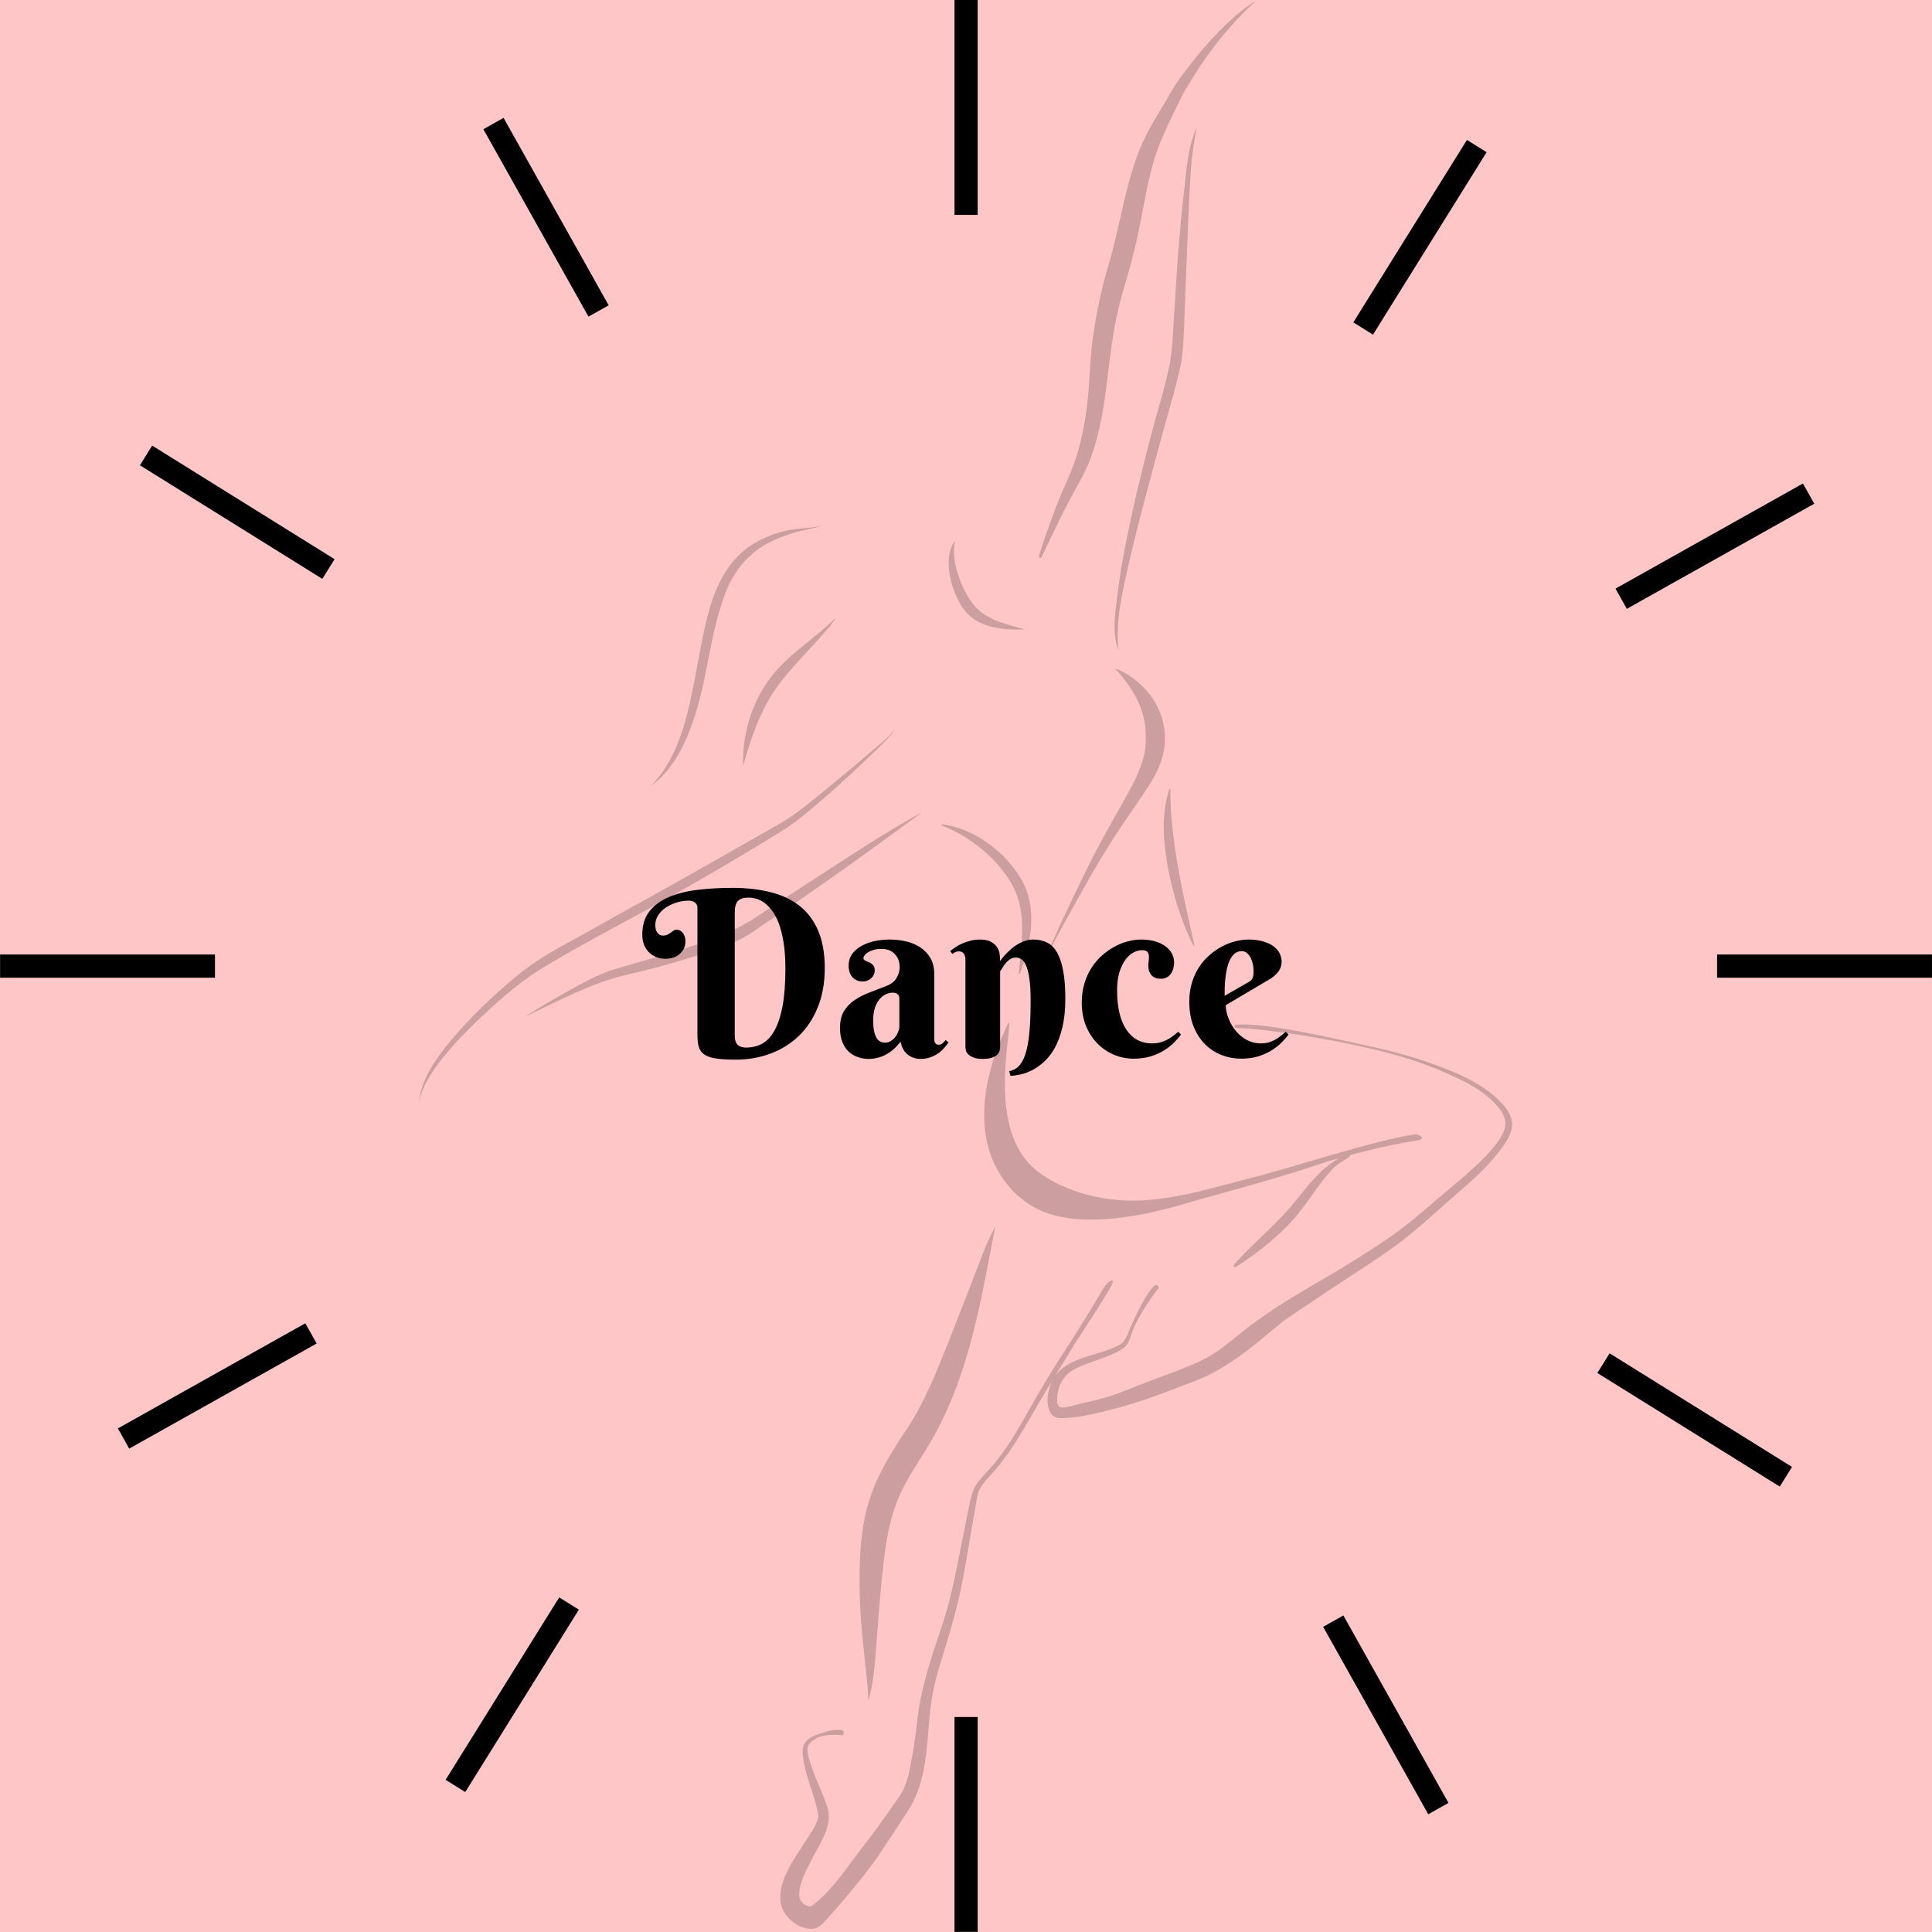 <svg xmlns="http://www.w3.org/2000/svg" xmlns:xlink="http://www.w3.org/1999/xlink" width="500" zoomAndPan="magnify" viewBox="0 0 375 375" height="500" preserveAspectRatio="xMidYMid meet" version="1.0"><defs><filter x="0%" y="0%" width="100%" height="100%" id="7cbe271177"><feColorMatrix values="0 0 0 0 1 0 0 0 0 1 0 0 0 0 1 0 0 0 1 0" color-interpolation-filters="sRGB"/></filter><g/><clipPath id="13aa3f3cd1"><path d="M 185.27 333.27 L 189.77 333.27 L 189.77 375 L 185.27 375 Z M 185.27 333.27 " clip-rule="nonzero"/></clipPath><clipPath id="95fe29f00c"><path d="M 185.27 0 L 189.77 0 L 189.77 41.73 L 185.27 41.73 Z M 185.27 0 " clip-rule="nonzero"/></clipPath><clipPath id="22f9614870"><path d="M 0 185.27 L 41.727 185.27 L 41.727 189.766 L 0 189.766 Z M 0 185.27 " clip-rule="nonzero"/></clipPath><clipPath id="e2e6aa8e2d"><path d="M 333.266 185.27 L 374.996 185.27 L 374.996 189.766 L 333.266 189.766 Z M 333.266 185.27 " clip-rule="nonzero"/></clipPath><clipPath id="32ed103f87"><path d="M 86 310 L 113 310 L 113 348 L 86 348 Z M 86 310 " clip-rule="nonzero"/></clipPath><clipPath id="56c381eb16"><path d="M 112.359 312.43 L 90.297 347.855 L 86.48 345.477 L 108.543 310.051 Z M 112.359 312.43 " clip-rule="nonzero"/></clipPath><clipPath id="05bf795362"><path d="M 262 27 L 289 27 L 289 65 L 262 65 Z M 262 27 " clip-rule="nonzero"/></clipPath><clipPath id="aa22ff7cfa"><path d="M 288.551 29.543 L 266.488 64.965 L 262.668 62.586 L 284.73 27.164 Z M 288.551 29.543 " clip-rule="nonzero"/></clipPath><clipPath id="21b6d26c17"><path d="M 27 86 L 65 86 L 65 113 L 27 113 Z M 27 86 " clip-rule="nonzero"/></clipPath><clipPath id="ed3244b033"><path d="M 62.562 112.359 L 27.141 90.297 L 29.52 86.477 L 64.941 108.539 Z M 62.562 112.359 " clip-rule="nonzero"/></clipPath><clipPath id="ed8078efbd"><path d="M 310 262 L 348 262 L 348 289 L 310 289 Z M 310 262 " clip-rule="nonzero"/></clipPath><clipPath id="785baf3977"><path d="M 345.453 288.547 L 310.027 266.484 L 312.406 262.668 L 347.832 284.73 Z M 345.453 288.547 " clip-rule="nonzero"/></clipPath><clipPath id="7948e481bd"><path d="M 22 256 L 62 256 L 62 282 L 22 282 Z M 22 256 " clip-rule="nonzero"/></clipPath><clipPath id="f836359f48"><path d="M 61.465 260.773 L 25.066 281.184 L 22.863 277.262 L 59.262 256.848 Z M 61.465 260.773 " clip-rule="nonzero"/></clipPath><clipPath id="0b6b0cc875"><path d="M 313 93 L 353 93 L 353 119 L 313 119 Z M 313 93 " clip-rule="nonzero"/></clipPath><clipPath id="580755f38d"><path d="M 352.148 97.77 L 315.75 118.184 L 313.551 114.258 L 349.949 93.848 Z M 352.148 97.77 " clip-rule="nonzero"/></clipPath><clipPath id="5f146c1658"><path d="M 93 22 L 119 22 L 119 62 L 93 62 Z M 93 22 " clip-rule="nonzero"/></clipPath><clipPath id="146fe26f13"><path d="M 114.223 61.461 L 93.809 25.062 L 97.734 22.863 L 118.145 59.262 Z M 114.223 61.461 " clip-rule="nonzero"/></clipPath><clipPath id="cb3ca8ba0b"><path d="M 256 313 L 282 313 L 282 353 L 256 353 Z M 256 313 " clip-rule="nonzero"/></clipPath><clipPath id="43b23bb98b"><path d="M 277.223 352.148 L 256.812 315.75 L 260.738 313.547 L 281.148 349.945 Z M 277.223 352.148 " clip-rule="nonzero"/></clipPath><mask id="ed5be801e2"><g filter="url(#7cbe271177)"><rect x="-37.5" width="450" fill="#000000" y="-37.5" height="450" fill-opacity="0.2"/></g></mask><clipPath id="a3db950337"><path d="M 0.328 0 L 212.578 0 L 212.578 375 L 0.328 375 Z M 0.328 0 " clip-rule="nonzero"/></clipPath><clipPath id="83ef9bd157"><rect x="0" width="214" y="0" height="375"/></clipPath></defs><rect x="-37.5" width="450" fill="#ffffff" y="-37.5" height="450" fill-opacity="1"/><rect x="-37.5" width="450" fill="#ffc6c7" y="-37.5" height="450" fill-opacity="1"/><g clip-path="url(#13aa3f3cd1)"><path fill="#000000" d="M 202.516 333.27 L 202.516 374.98 L 172.52 374.98 L 172.52 333.27 Z M 202.516 333.27 " fill-opacity="1" fill-rule="nonzero"/></g><g clip-path="url(#95fe29f00c)"><path fill="#000000" d="M 202.516 0 L 202.516 41.711 L 172.52 41.711 L 172.52 0 Z M 202.516 0 " fill-opacity="1" fill-rule="nonzero"/></g><g clip-path="url(#22f9614870)"><path fill="#000000" d="M 41.727 202.516 L 0.016 202.516 L 0.016 172.52 L 41.727 172.52 Z M 41.727 202.516 " fill-opacity="1" fill-rule="nonzero"/></g><g clip-path="url(#e2e6aa8e2d)"><path fill="#000000" d="M 374.996 202.516 L 333.285 202.516 L 333.285 172.52 L 374.996 172.52 Z M 374.996 202.516 " fill-opacity="1" fill-rule="nonzero"/></g><g clip-path="url(#32ed103f87)"><g clip-path="url(#56c381eb16)"><path fill="#000000" d="M 123.184 319.172 L 101.129 354.578 L 75.668 338.719 L 97.719 303.312 Z M 123.184 319.172 " fill-opacity="1" fill-rule="nonzero"/></g></g><g clip-path="url(#05bf795362)"><g clip-path="url(#aa22ff7cfa)"><path fill="#000000" d="M 299.371 36.281 L 277.316 71.691 L 251.855 55.832 L 273.91 20.426 Z M 299.371 36.281 " fill-opacity="1" fill-rule="nonzero"/></g></g><g clip-path="url(#21b6d26c17)"><g clip-path="url(#ed3244b033)"><path fill="#000000" d="M 55.824 123.18 L 20.418 101.129 L 36.273 75.668 L 71.684 97.719 Z M 55.824 123.18 " fill-opacity="1" fill-rule="nonzero"/></g></g><g clip-path="url(#ed8078efbd)"><g clip-path="url(#785baf3977)"><path fill="#000000" d="M 338.711 299.371 L 303.305 277.316 L 319.164 251.855 L 354.57 273.906 Z M 338.711 299.371 " fill-opacity="1" fill-rule="nonzero"/></g></g><g clip-path="url(#7948e481bd)"><g clip-path="url(#f836359f48)"><path fill="#000000" d="M 67.699 271.895 L 31.316 292.297 L 16.645 266.133 L 53.027 245.73 Z M 67.699 271.895 " fill-opacity="1" fill-rule="nonzero"/></g></g><g clip-path="url(#0b6b0cc875)"><g clip-path="url(#580755f38d)"><path fill="#000000" d="M 358.383 108.891 L 322 129.293 L 307.332 103.129 L 343.715 82.727 Z M 358.383 108.891 " fill-opacity="1" fill-rule="nonzero"/></g></g><g clip-path="url(#5f146c1658)"><g clip-path="url(#146fe26f13)"><path fill="#000000" d="M 103.102 67.699 L 82.699 31.316 L 108.863 16.645 L 129.266 53.027 Z M 103.102 67.699 " fill-opacity="1" fill-rule="nonzero"/></g></g><g clip-path="url(#cb3ca8ba0b)"><g clip-path="url(#43b23bb98b)"><path fill="#000000" d="M 266.105 358.383 L 245.703 322 L 271.867 307.328 L 292.27 343.711 Z M 266.105 358.383 " fill-opacity="1" fill-rule="nonzero"/></g></g><g fill="#000000" fill-opacity="1"><g transform="translate(124.665, 205.177)"><g><path d="M 10.703 -28.984 C 10.703 -29.453 10.531 -29.797 10.188 -30.016 C 9.844 -30.242 9.461 -30.359 9.047 -30.359 C 8.234 -30.359 7.438 -30.238 6.656 -30 C 5.883 -29.758 5.188 -29.43 4.562 -29.016 C 3.945 -28.598 3.453 -28.098 3.078 -27.516 C 2.711 -26.941 2.531 -26.316 2.531 -25.641 C 2.531 -25.172 2.594 -24.797 2.719 -24.516 C 2.844 -24.242 2.984 -24.035 3.141 -23.891 C 3.305 -23.754 3.473 -23.664 3.641 -23.625 C 3.805 -23.594 3.926 -23.578 4 -23.578 C 4.363 -23.578 4.66 -23.641 4.891 -23.766 C 5.129 -23.891 5.344 -24.02 5.531 -24.156 C 5.727 -24.301 5.91 -24.43 6.078 -24.547 C 6.242 -24.672 6.438 -24.734 6.656 -24.734 C 6.832 -24.734 7.02 -24.691 7.219 -24.609 C 7.414 -24.535 7.598 -24.41 7.766 -24.234 C 7.93 -24.055 8.07 -23.82 8.188 -23.531 C 8.312 -23.25 8.375 -22.906 8.375 -22.5 C 8.375 -21.914 8.258 -21.41 8.031 -20.984 C 7.801 -20.555 7.504 -20.195 7.141 -19.906 C 6.785 -19.625 6.379 -19.414 5.922 -19.281 C 5.461 -19.145 5.004 -19.078 4.547 -19.078 C 3.848 -19.078 3.211 -19.195 2.641 -19.438 C 2.078 -19.676 1.598 -20.008 1.203 -20.438 C 0.805 -20.863 0.504 -21.359 0.297 -21.922 C 0.098 -22.492 0 -23.102 0 -23.75 C 0 -25.582 0.457 -27.086 1.375 -28.266 C 2.301 -29.441 3.555 -30.367 5.141 -31.047 C 6.734 -31.734 8.586 -32.203 10.703 -32.453 C 12.828 -32.711 15.082 -32.844 17.469 -32.844 C 20.195 -32.844 22.66 -32.566 24.859 -32.016 C 27.066 -31.473 28.953 -30.586 30.516 -29.359 C 32.086 -28.129 33.297 -26.52 34.141 -24.531 C 34.992 -22.551 35.422 -20.129 35.422 -17.266 C 35.422 -14.41 34.969 -11.875 34.062 -9.656 C 33.164 -7.445 31.938 -5.594 30.375 -4.094 C 28.812 -2.594 26.977 -1.453 24.875 -0.672 C 22.781 0.109 20.531 0.5 18.125 0.5 C 16.531 0.5 15.242 0.422 14.266 0.266 C 13.297 0.117 12.547 -0.141 12.016 -0.516 C 11.492 -0.891 11.145 -1.383 10.969 -2 C 10.789 -2.625 10.703 -3.414 10.703 -4.375 Z M 17.953 -4.172 C 17.953 -3.336 18.141 -2.738 18.516 -2.375 C 18.891 -2.02 19.441 -1.844 20.172 -1.844 C 21.266 -1.844 22.273 -2.082 23.203 -2.562 C 24.141 -3.051 24.941 -3.883 25.609 -5.062 C 26.285 -6.238 26.816 -7.805 27.203 -9.766 C 27.586 -11.734 27.781 -14.207 27.781 -17.188 C 27.781 -19.176 27.656 -20.898 27.406 -22.359 C 27.164 -23.816 26.848 -25.051 26.453 -26.062 C 26.055 -27.082 25.602 -27.91 25.094 -28.547 C 24.594 -29.191 24.078 -29.691 23.547 -30.047 C 23.023 -30.41 22.508 -30.648 22 -30.766 C 21.5 -30.891 21.051 -30.953 20.656 -30.953 C 19.695 -30.953 19.004 -30.738 18.578 -30.312 C 18.16 -29.895 17.953 -29.133 17.953 -28.031 Z M 17.953 -4.172 "/></g></g></g><g fill="#000000" fill-opacity="1"><g transform="translate(161.922, 205.177)"><g><path d="M 12.641 -11.375 C 12.641 -11.75 12.52 -12.031 12.281 -12.219 C 12.051 -12.406 11.75 -12.5 11.375 -12.5 C 10.863 -12.5 10.379 -12.379 9.922 -12.141 C 9.461 -11.91 9.055 -11.566 8.703 -11.109 C 8.348 -10.66 8.066 -10.102 7.859 -9.438 C 7.66 -8.77 7.562 -8 7.562 -7.125 C 7.562 -6.27 7.625 -5.562 7.75 -5 C 7.875 -4.445 8.039 -4.004 8.25 -3.672 C 8.457 -3.348 8.703 -3.117 8.984 -2.984 C 9.266 -2.859 9.555 -2.797 9.859 -2.797 C 10.242 -2.797 10.602 -2.895 10.938 -3.094 C 11.281 -3.289 11.57 -3.539 11.812 -3.844 C 12.062 -4.156 12.258 -4.5 12.406 -4.875 C 12.562 -5.258 12.641 -5.641 12.641 -6.016 Z M 9.141 -21 C 8.641 -21 8.176 -20.941 7.75 -20.828 C 7.332 -20.711 6.969 -20.566 6.656 -20.391 C 6.352 -20.211 6.113 -20.016 5.938 -19.797 C 5.758 -19.586 5.672 -19.391 5.672 -19.203 C 5.672 -18.984 5.781 -18.828 6 -18.734 C 6.227 -18.641 6.484 -18.531 6.766 -18.406 C 7.047 -18.281 7.297 -18.102 7.516 -17.875 C 7.742 -17.645 7.859 -17.297 7.859 -16.828 C 7.859 -16.523 7.797 -16.242 7.672 -15.984 C 7.555 -15.723 7.391 -15.492 7.172 -15.297 C 6.961 -15.098 6.711 -14.941 6.422 -14.828 C 6.141 -14.723 5.844 -14.672 5.531 -14.672 C 4.719 -14.672 4.055 -14.945 3.547 -15.5 C 3.047 -16.062 2.797 -16.805 2.797 -17.734 C 2.797 -18.629 3.031 -19.395 3.5 -20.031 C 3.969 -20.664 4.578 -21.188 5.328 -21.594 C 6.078 -22.008 6.926 -22.316 7.875 -22.516 C 8.832 -22.711 9.789 -22.812 10.75 -22.812 C 11.883 -22.812 12.973 -22.688 14.016 -22.438 C 15.055 -22.188 15.973 -21.789 16.766 -21.25 C 17.566 -20.707 18.207 -20.02 18.688 -19.188 C 19.164 -18.352 19.406 -17.344 19.406 -16.156 L 19.406 -3.734 C 19.406 -3.598 19.41 -3.445 19.422 -3.281 C 19.441 -3.125 19.477 -2.977 19.531 -2.844 C 19.594 -2.719 19.68 -2.609 19.797 -2.516 C 19.91 -2.43 20.078 -2.391 20.297 -2.391 C 20.566 -2.391 20.812 -2.488 21.031 -2.688 C 21.258 -2.883 21.461 -3.086 21.641 -3.297 L 22.188 -2.828 C 21.969 -2.523 21.703 -2.191 21.391 -1.828 C 21.086 -1.461 20.719 -1.117 20.281 -0.797 C 19.844 -0.473 19.328 -0.203 18.734 0.016 C 18.148 0.242 17.488 0.359 16.75 0.359 C 15.82 0.359 15 0.082 14.281 -0.469 C 13.562 -1.02 13.094 -1.867 12.875 -3.016 C 12.406 -2.379 11.914 -1.848 11.406 -1.422 C 10.906 -1.004 10.391 -0.66 9.859 -0.391 C 9.336 -0.129 8.805 0.055 8.266 0.172 C 7.734 0.297 7.195 0.359 6.656 0.359 C 5.957 0.359 5.273 0.242 4.609 0.016 C 3.953 -0.203 3.363 -0.547 2.844 -1.016 C 2.32 -1.492 1.906 -2.113 1.594 -2.875 C 1.281 -3.633 1.125 -4.566 1.125 -5.672 C 1.125 -7.004 1.383 -8.094 1.906 -8.938 C 2.438 -9.789 3.129 -10.504 3.984 -11.078 C 4.848 -11.66 5.82 -12.156 6.906 -12.562 C 8 -12.977 9.117 -13.41 10.266 -13.859 C 11.109 -14.203 11.723 -14.707 12.109 -15.375 C 12.504 -16.039 12.703 -16.723 12.703 -17.422 C 12.703 -18.504 12.379 -19.367 11.734 -20.016 C 11.098 -20.672 10.234 -21 9.141 -21 Z M 9.141 -21 "/></g></g></g><g fill="#000000" fill-opacity="1"><g transform="translate(184.374, 205.177)"><g><path d="M 15.672 -10.938 C 15.672 -12.789 15.582 -14.27 15.406 -15.375 C 15.238 -16.477 15.016 -17.316 14.734 -17.891 C 14.461 -18.473 14.156 -18.852 13.812 -19.031 C 13.477 -19.219 13.133 -19.312 12.781 -19.312 C 12.363 -19.312 11.988 -19.195 11.656 -18.969 C 11.32 -18.75 11.035 -18.488 10.797 -18.188 C 10.555 -17.895 10.352 -17.602 10.188 -17.312 C 10.02 -17.02 9.875 -16.801 9.75 -16.656 L 9.75 -1.984 C 9.75 -1.785 9.719 -1.551 9.656 -1.281 C 9.602 -1.008 9.461 -0.754 9.234 -0.516 C 9.016 -0.273 8.68 -0.07 8.234 0.094 C 7.785 0.27 7.172 0.359 6.391 0.359 C 5.617 0.359 5.008 0.266 4.562 0.078 C 4.113 -0.109 3.77 -0.32 3.531 -0.562 C 3.301 -0.812 3.156 -1.066 3.094 -1.328 C 3.039 -1.598 3.016 -1.816 3.016 -1.984 L 3.016 -18.938 C 3.016 -19.363 2.914 -19.734 2.719 -20.047 C 2.52 -20.359 2.188 -20.516 1.719 -20.516 C 1.469 -20.516 1.254 -20.473 1.078 -20.391 C 0.898 -20.305 0.707 -20.18 0.5 -20.016 L 0.047 -20.562 C 0.379 -20.844 0.754 -21.117 1.172 -21.391 C 1.586 -21.66 2.035 -21.895 2.516 -22.094 C 3.004 -22.301 3.523 -22.473 4.078 -22.609 C 4.641 -22.742 5.227 -22.812 5.844 -22.812 C 6.789 -22.812 7.531 -22.648 8.062 -22.328 C 8.594 -22.016 8.984 -21.641 9.234 -21.203 C 9.484 -20.766 9.629 -20.305 9.672 -19.828 C 9.723 -19.348 9.75 -18.953 9.75 -18.641 C 10.289 -19.41 10.91 -20.102 11.609 -20.719 C 11.879 -20.977 12.188 -21.234 12.531 -21.484 C 12.875 -21.734 13.238 -21.957 13.625 -22.156 C 14.02 -22.352 14.43 -22.508 14.859 -22.625 C 15.297 -22.75 15.738 -22.812 16.188 -22.812 C 17.188 -22.812 18.07 -22.617 18.844 -22.234 C 19.613 -21.859 20.258 -21.223 20.781 -20.328 C 21.312 -19.43 21.711 -18.242 21.984 -16.766 C 22.266 -15.297 22.406 -13.473 22.406 -11.297 C 22.406 -9.172 22.211 -7.32 21.828 -5.75 C 21.453 -4.188 20.957 -2.852 20.344 -1.75 C 19.727 -0.656 19.031 0.238 18.25 0.938 C 17.477 1.633 16.695 2.18 15.906 2.578 C 15.113 2.973 14.352 3.242 13.625 3.391 C 12.906 3.547 12.281 3.629 11.75 3.641 L 11.516 2.75 C 11.953 2.645 12.359 2.484 12.734 2.266 C 13.109 2.047 13.445 1.723 13.75 1.297 C 14.062 0.867 14.332 0.332 14.562 -0.312 C 14.801 -0.969 15.004 -1.785 15.172 -2.766 C 15.336 -3.742 15.461 -4.906 15.547 -6.25 C 15.629 -7.594 15.672 -9.156 15.672 -10.938 Z M 15.672 -10.938 "/></g></g></g><g fill="#000000" fill-opacity="1"><g transform="translate(208.626, 205.177)"><g><path d="M 16.703 -15.203 C 16.242 -15.203 15.859 -15.27 15.547 -15.406 C 15.242 -15.551 15 -15.738 14.812 -15.969 C 14.625 -16.207 14.484 -16.469 14.391 -16.75 C 14.305 -17.039 14.266 -17.336 14.266 -17.641 C 14.266 -18.035 14.289 -18.414 14.344 -18.781 C 14.395 -19.156 14.398 -19.488 14.359 -19.781 C 14.316 -20.07 14.203 -20.305 14.016 -20.484 C 13.828 -20.66 13.492 -20.75 13.016 -20.75 C 12.492 -20.75 11.945 -20.598 11.375 -20.297 C 10.812 -20.004 10.297 -19.539 9.828 -18.906 C 9.359 -18.281 8.969 -17.473 8.656 -16.484 C 8.352 -15.492 8.203 -14.305 8.203 -12.922 C 8.203 -11.379 8.344 -9.973 8.625 -8.703 C 8.906 -7.441 9.332 -6.363 9.906 -5.469 C 10.477 -4.57 11.188 -3.879 12.031 -3.391 C 12.883 -2.898 13.883 -2.656 15.031 -2.656 C 15.539 -2.656 16.023 -2.711 16.484 -2.828 C 16.953 -2.953 17.391 -3.113 17.797 -3.312 C 18.203 -3.52 18.594 -3.758 18.969 -4.031 C 19.344 -4.301 19.707 -4.594 20.062 -4.906 L 20.609 -4.375 C 20.273 -3.914 19.844 -3.414 19.312 -2.875 C 18.781 -2.332 18.141 -1.82 17.391 -1.344 C 16.648 -0.875 15.781 -0.477 14.781 -0.156 C 13.789 0.156 12.656 0.312 11.375 0.312 C 10.102 0.312 8.863 0.066 7.656 -0.422 C 6.445 -0.922 5.375 -1.641 4.438 -2.578 C 3.5 -3.516 2.75 -4.648 2.188 -5.984 C 1.625 -7.328 1.344 -8.852 1.344 -10.562 C 1.344 -11.895 1.508 -13.125 1.844 -14.25 C 2.176 -15.375 2.633 -16.391 3.219 -17.297 C 3.801 -18.203 4.473 -19 5.234 -19.688 C 6.004 -20.375 6.812 -20.945 7.656 -21.406 C 8.508 -21.875 9.379 -22.223 10.266 -22.453 C 11.16 -22.691 12.016 -22.812 12.828 -22.812 C 13.91 -22.812 14.852 -22.688 15.656 -22.438 C 16.469 -22.188 17.141 -21.852 17.672 -21.438 C 18.211 -21.031 18.613 -20.555 18.875 -20.016 C 19.133 -19.484 19.266 -18.938 19.266 -18.375 C 19.266 -17.945 19.207 -17.535 19.094 -17.141 C 18.988 -16.754 18.828 -16.414 18.609 -16.125 C 18.398 -15.844 18.133 -15.617 17.812 -15.453 C 17.5 -15.285 17.129 -15.203 16.703 -15.203 Z M 16.703 -15.203 "/></g></g></g><g fill="#000000" fill-opacity="1"><g transform="translate(229.496, 205.177)"><g><path d="M 8.422 -10.078 C 8.422 -9.609 8.488 -9.098 8.625 -8.547 C 8.758 -8.004 8.957 -7.453 9.219 -6.891 C 9.488 -6.336 9.816 -5.805 10.203 -5.297 C 10.586 -4.797 11.035 -4.348 11.547 -3.953 C 12.055 -3.555 12.617 -3.238 13.234 -3 C 13.848 -2.77 14.52 -2.656 15.25 -2.656 C 15.758 -2.656 16.234 -2.711 16.672 -2.828 C 17.117 -2.953 17.531 -3.113 17.906 -3.312 C 18.289 -3.52 18.656 -3.758 19 -4.031 C 19.352 -4.301 19.707 -4.594 20.062 -4.906 L 20.609 -4.375 C 20.273 -3.914 19.844 -3.414 19.312 -2.875 C 18.781 -2.332 18.141 -1.82 17.391 -1.344 C 16.648 -0.875 15.781 -0.477 14.781 -0.156 C 13.789 0.156 12.656 0.312 11.375 0.312 C 10.102 0.312 8.863 0.082 7.656 -0.375 C 6.445 -0.844 5.375 -1.535 4.438 -2.453 C 3.5 -3.379 2.75 -4.531 2.188 -5.906 C 1.625 -7.281 1.344 -8.895 1.344 -10.75 C 1.344 -12.082 1.508 -13.301 1.844 -14.406 C 2.176 -15.52 2.633 -16.523 3.219 -17.422 C 3.801 -18.316 4.473 -19.098 5.234 -19.766 C 6.004 -20.441 6.812 -21.004 7.656 -21.453 C 8.508 -21.898 9.379 -22.238 10.266 -22.469 C 11.16 -22.695 12.016 -22.812 12.828 -22.812 C 13.91 -22.812 14.852 -22.691 15.656 -22.453 C 16.469 -22.223 17.141 -21.91 17.672 -21.516 C 18.211 -21.117 18.613 -20.66 18.875 -20.141 C 19.133 -19.617 19.266 -19.07 19.266 -18.5 C 19.266 -17.812 19.066 -17.191 18.672 -16.641 C 18.273 -16.098 17.75 -15.617 17.094 -15.203 Z M 12.828 -14.547 C 13.023 -14.66 13.18 -14.77 13.297 -14.875 C 13.422 -14.988 13.52 -15.125 13.594 -15.281 C 13.676 -15.438 13.734 -15.625 13.766 -15.844 C 13.805 -16.07 13.828 -16.359 13.828 -16.703 C 13.828 -17.066 13.785 -17.473 13.703 -17.922 C 13.617 -18.367 13.484 -18.789 13.297 -19.188 C 13.109 -19.582 12.863 -19.91 12.562 -20.172 C 12.27 -20.43 11.922 -20.562 11.516 -20.562 C 10.984 -20.562 10.531 -20.406 10.156 -20.094 C 9.789 -19.781 9.484 -19.375 9.234 -18.875 C 8.992 -18.375 8.801 -17.805 8.656 -17.172 C 8.52 -16.535 8.414 -15.895 8.344 -15.25 C 8.27 -14.602 8.227 -13.984 8.219 -13.391 C 8.207 -12.797 8.203 -12.297 8.203 -11.891 Z M 12.828 -14.547 "/></g></g></g><g mask="url(#ed5be801e2)"><g transform="matrix(1, 0, 0, 1, 81, 0)"><g clip-path="url(#83ef9bd157)"><g clip-path="url(#a3db950337)"><path fill="#000000" d="M 104.164 105.238 C 104.242 105.164 104.32 105.012 104.395 104.859 C 103.48 108.594 105.387 113.707 107.52 116.758 C 109.809 120.188 113.848 121.027 117.965 122.172 C 113.773 122.324 108.816 121.945 106.07 118.281 C 103.785 115.156 101.879 108.824 104.164 105.238 Z M 114.078 208.512 C 114.152 206.531 114.305 204.625 114.535 202.641 C 114.688 201.418 114.84 199.895 114.914 198.75 C 114.914 198.598 114.688 198.52 114.609 198.676 C 113.926 200.43 113.086 202.031 112.477 203.785 C 111.715 205.844 111.105 208.055 110.645 210.191 C 109.809 214.539 109.73 219.113 111.027 223.387 C 112.703 228.727 116.594 233.301 121.777 235.285 C 132.07 239.25 148.004 233.91 151.434 232.922 C 159.973 230.555 167.598 228.496 175.984 225.676 C 176.82 225.371 177.738 225.141 178.805 224.836 C 178.27 225.219 177.66 225.598 177.203 225.902 C 174.078 228.191 171.715 231.699 169.273 234.523 C 165.918 238.336 161.957 241.617 158.523 245.43 C 158.297 245.734 158.602 246.117 158.906 245.887 C 163.25 243.141 167.52 239.707 170.801 235.82 C 173.238 232.844 175.223 229.336 177.965 226.59 C 178.574 225.98 179.797 225.219 180.633 224.758 C 180.938 224.605 181.016 224.379 181.016 224.227 C 185.438 223.004 190.699 221.859 193.898 221.402 C 196.109 221.098 194.434 220.105 193.672 220.184 C 186.277 221.176 169.121 226.82 162.641 228.422 C 155.398 230.25 148.156 232.617 140.609 232.996 C 133.898 233.379 125.895 231.547 120.48 227.43 C 114.762 223.082 113.848 215.227 114.078 208.512 Z M 209.68 213.316 C 206.555 210.344 202.438 208.512 198.398 206.988 C 194.355 205.461 190.164 204.242 185.969 203.328 C 177.965 201.574 164.395 198.367 158.906 198.902 C 158.523 198.902 158.523 199.512 158.906 199.512 C 165.309 199.742 177.281 201.648 185.742 203.707 C 190.238 204.777 194.738 206.148 199.008 207.98 C 202.895 209.656 207.395 211.715 210.062 215.227 C 211.207 216.75 211.586 218.199 210.75 219.879 C 209.984 221.555 208.691 222.93 207.469 224.301 C 205.105 226.742 202.516 228.953 199.922 231.09 C 196.949 233.605 194.051 236.199 190.926 238.566 C 187.266 241.309 183.531 243.598 179.719 245.965 C 176.82 247.719 173.848 249.395 170.953 251.148 C 167.672 253.055 164.777 255.039 161.727 257.25 C 158.828 259.465 155.855 262.285 152.578 263.887 C 148.996 265.641 145.031 266.938 141.293 268.387 C 139.16 269.227 137.102 270.066 134.965 270.828 C 132.832 271.516 130.621 272.047 128.484 272.508 C 127.648 272.734 125.664 273.422 124.75 273.117 C 123.836 272.812 124.219 270.293 124.523 269.457 C 124.98 267.93 125.969 266.633 127.344 265.871 C 129.402 264.727 131.918 264.117 134.051 263.199 C 135.5 262.59 137.406 261.902 138.094 260.379 C 138.398 259.617 138.625 258.852 138.93 258.09 C 139.848 255.727 142.516 251.605 143.809 250.156 C 144.191 249.777 143.43 249.168 143.047 249.547 C 141.445 251.074 139.387 255.422 138.398 257.711 C 138.094 258.473 137.863 259.234 137.406 259.922 C 136.797 260.988 135.652 261.371 134.586 261.828 C 130.238 263.508 124.445 263.887 122.77 269.148 C 122.312 270.598 122.082 272.43 122.691 273.805 C 123.227 275.098 124.062 275.254 125.359 275.254 C 128.641 275.176 131.992 274.262 135.117 273.496 C 140.531 272.125 145.867 269.988 151.055 268.008 C 157.457 265.566 162.945 260.684 168.207 256.336 C 169.504 255.422 172.02 253.742 173.773 252.598 C 175.984 251.074 178.195 249.625 180.406 248.176 C 184.598 245.43 188.867 242.758 192.758 239.555 C 195.578 237.27 198.32 234.75 201.066 232.309 C 204.27 229.566 207.547 226.742 210.062 223.387 C 211.207 221.938 212.578 220.031 212.5 218.047 C 212.348 216.141 210.977 214.539 209.68 213.316 Z M 134.203 250.465 C 136.188 247.105 133.824 248.938 133.289 249.852 C 131.309 253.285 128.793 257.328 126.887 260.301 C 124.828 263.508 123.074 266.176 120.711 270.219 C 117.66 275.406 115.297 280.363 111.258 284.938 C 110.035 286.312 108.434 287.762 107.824 289.516 C 107.062 291.957 106.684 294.551 106.148 297.066 C 104.852 303.32 103.859 309.652 101.801 315.676 C 99.742 321.777 97.688 327.805 97 334.289 C 96.695 337.184 96.238 340.008 95.703 342.828 C 95.32 344.812 94.789 346.871 93.645 348.551 C 90.977 352.516 88.156 356.328 85.258 360.066 C 82.59 363.574 80.074 367.391 76.492 369.984 C 76.035 370.289 74.129 369.523 74.129 367.77 C 74.129 365.559 75.348 363.27 76.34 361.363 C 77.863 358.16 80.762 354.5 79.617 350.84 C 78.703 348.016 77.328 345.422 76.414 342.602 C 76.109 341.609 75.652 340.391 75.73 339.32 C 75.883 338.254 76.871 337.719 77.711 337.262 C 78.703 336.805 80.988 336.574 82.285 336.805 C 82.895 336.957 82.973 335.891 82.363 335.812 C 80.836 335.508 78.551 336.348 77.48 336.727 C 75.117 337.566 74.508 338.941 74.891 341.305 C 75.422 344.965 77.102 348.398 77.789 352.059 C 77.863 352.289 77.863 352.594 77.789 352.82 C 77.48 354.348 76.262 355.949 75.422 357.246 C 73.289 360.676 69.859 365.102 70.543 369.371 C 71 372.117 74.203 374.789 77.102 374.332 C 77.863 374.18 78.398 373.645 78.93 373.109 C 80 371.965 80.988 370.82 81.98 369.68 C 84.574 366.625 87.09 363.652 89.375 360.371 C 91.359 357.398 93.34 354.422 95.246 351.449 C 99.059 345.652 98.828 338.406 99.59 331.695 C 100.051 327.348 101.422 323.152 102.719 318.957 C 104.012 314.762 105.082 310.719 105.918 306.371 C 106.758 301.871 107.445 297.371 108.281 292.793 C 108.512 291.652 108.586 290.355 109.047 289.285 C 109.73 287.762 111.105 286.539 112.172 285.32 C 114.914 282.117 116.898 278.762 119.031 275.098 C 121.242 271.211 123.531 267.473 125.895 263.66 C 128.484 259.234 131.461 255.117 134.203 250.465 Z M 103.023 260.684 C 100.734 266.328 98.449 272.199 95.094 277.234 C 91.816 282.191 88.766 286.996 87.242 292.871 C 85.867 298.211 85.793 303.777 85.867 309.27 C 85.945 312.855 86.25 316.438 86.633 320.023 C 86.938 323.379 87.469 326.812 87.547 330.168 C 87.621 329.785 87.699 329.559 87.773 329.328 C 88.688 325.898 88.844 322.16 89.148 318.574 C 89.453 314.609 89.758 310.566 90.137 306.602 C 90.672 301.566 91.207 296.457 93.035 291.652 C 94.863 286.844 97.992 282.957 100.43 278.457 C 107.293 266.023 109.504 251.836 112.172 238.105 C 110.34 241.465 109.047 245.199 107.672 248.785 C 106.07 252.902 104.547 256.793 103.023 260.684 Z M 121.168 108.137 C 123.531 103.18 125.895 98.145 128.641 93.34 C 133.746 84.266 133.52 73.434 135.348 63.441 C 136.188 58.562 137.789 54.059 139.008 49.254 C 140.531 43.383 141.219 37.281 142.895 31.406 C 143.582 29.121 144.496 26.832 145.562 24.543 C 146.098 23.398 146.633 22.332 147.164 21.188 L 148.613 18.211 C 148.613 18.211 151.359 13.559 152.805 11.578 C 154.254 9.516 155.781 7.535 157.457 5.629 C 159.059 3.719 160.734 2.043 162.719 0.211 C 160.508 1.508 158.602 3.188 156.77 4.941 C 154.941 6.695 153.266 8.602 151.586 10.586 C 149.984 12.566 148.383 14.551 146.938 16.762 L 145.031 20.043 C 144.344 21.109 143.734 22.254 143.047 23.324 C 141.75 25.535 140.609 27.824 139.695 30.34 C 137.176 37.203 136.262 44.527 134.129 51.543 C 132.68 56.426 131.688 61.305 131.004 66.418 C 130.469 71.07 130.469 75.797 129.781 80.375 C 129.098 84.797 128.105 88.918 126.273 92.961 C 124.062 97.84 122.234 102.875 120.633 107.984 C 120.633 108.289 121.016 108.441 121.168 108.137 Z M 51.18 172.895 C 57.66 169.234 64.062 165.418 70.391 161.527 C 74.355 159.09 77.711 155.961 81.219 152.91 C 83.352 151.004 85.488 149.02 87.547 147.039 C 89.301 145.359 91.207 143.605 92.73 141.699 C 92.805 141.621 92.957 141.395 93.266 141.012 C 91.359 143.375 88.766 145.207 86.555 147.191 C 84.191 149.25 81.75 151.23 79.312 153.215 C 76.262 155.73 73.289 158.25 69.859 160.156 C 61.473 164.887 53.16 169.691 44.777 174.344 C 40.734 176.555 36.77 178.766 32.73 181.055 C 28.461 183.418 23.961 185.707 20.148 188.758 C 15.883 192.191 11.766 196.004 8.105 200.125 C 4.75 203.938 0.48 209.047 0.328 214.387 C 0.633 211.336 2.539 208.512 4.367 206.074 C 6.352 203.48 8.637 201.039 11 198.75 C 14.965 194.938 19.234 191.047 23.887 188.148 C 32.73 182.734 42.105 178.082 51.18 172.895 Z M 97.992 157.641 C 90.746 161.605 83.887 166.184 76.949 170.684 C 73.289 173.047 69.555 175.488 65.895 177.926 C 62.617 180.062 59.336 181.59 55.602 182.887 C 49.961 184.793 44.242 186.395 38.449 188.07 C 35.625 188.91 32.883 190.359 30.289 191.809 C 27.09 193.562 23.887 195.395 20.836 197.379 C 27.316 194.328 33.797 190.742 40.887 189.141 C 44.625 188.301 48.359 187.309 52.02 186.164 C 55.602 185.098 59.414 184.031 62.77 182.273 C 64.141 181.59 65.438 180.672 66.734 179.758 C 69.859 177.699 72.906 175.562 76.035 173.426 C 83.43 168.316 90.746 162.977 97.992 157.641 Z M 101.801 160.23 C 103.328 160.844 104.777 161.527 106.148 162.367 C 109.73 164.578 112.934 167.555 115.066 171.062 C 118.5 176.633 117.277 182.809 116.746 188.91 C 116.746 189.062 116.898 189.062 116.973 188.988 C 119.184 182.887 120.559 176.02 116.973 170.223 C 114.535 166.258 110.418 162.75 105.844 160.996 C 104.547 160.539 103.25 160.156 101.879 160.004 C 101.727 159.926 101.648 160.156 101.801 160.23 Z M 150.594 183.496 C 150.672 183.648 150.902 183.57 150.824 183.418 C 148.918 174.875 146.098 163.207 146.172 153.293 C 146.172 153.141 145.945 153.141 145.945 153.215 C 144.344 158.098 144.801 163.59 145.715 168.547 C 146.707 173.734 148.309 178.844 150.594 183.496 Z M 53.312 140.555 C 56.363 132.242 56.668 123.164 59.871 114.926 C 61.32 111.266 63.605 108.215 66.961 106.078 C 68.637 105.012 70.469 104.25 72.375 103.637 C 74.203 103.027 76.188 102.723 78.094 102.188 C 78.094 102.188 78.32 102.113 78.855 101.961 C 76.414 102.57 73.898 102.492 71.461 103.027 C 69.172 103.562 66.961 104.477 64.98 105.699 C 57.355 110.656 56.059 120.34 54.457 128.578 C 52.855 136.895 51.484 146.273 45.309 152.605 C 49.273 149.707 51.715 145.129 53.312 140.555 Z M 68.484 131.629 C 64.828 136.512 63.074 142.613 63.227 148.641 C 64.828 143.07 66.656 137.578 70.164 132.852 C 73.52 128.352 79.844 122.477 81.219 119.883 C 77.176 124.004 71.992 126.902 68.484 131.629 Z M 148.844 36.977 C 148.309 41.246 148.004 45.52 147.621 49.789 C 147.242 55.355 146.938 60.848 146.555 66.418 C 146.25 71.758 144.422 77.02 143.047 82.129 C 141.066 89.527 139.234 97.004 137.711 104.477 C 136.949 108.137 136.34 111.801 135.883 115.461 C 135.5 118.738 134.738 123.012 136.109 126.137 C 135.805 123.621 135.957 120.266 136.414 117.672 C 136.871 114.773 137.484 111.953 138.168 109.129 C 139.465 103.484 140.914 97.918 142.438 92.348 C 143.656 87.695 144.953 83.043 146.25 78.391 C 146.938 75.949 147.621 73.434 148.156 70.918 C 148.691 68.398 148.691 65.805 148.844 63.215 C 148.996 59.172 149.148 55.051 149.301 51.008 C 149.453 47.273 149.605 43.535 149.758 39.797 C 149.91 37.281 149.984 34.762 150.215 32.246 C 150.367 29.805 150.977 26.297 151.281 24.848 C 149.527 28.508 149.301 33.008 148.844 36.977 Z M 140.914 147.191 C 140.531 148.41 140.074 149.629 139.539 150.852 C 138.398 153.293 136.949 155.73 135.578 158.172 C 134.203 160.613 132.832 163.055 131.535 165.57 C 130.238 168.09 129.02 170.605 127.801 173.121 C 126.582 175.641 125.359 178.156 124.219 180.75 C 123.074 183.266 121.852 185.859 120.785 188.453 C 121.32 187.156 122.008 185.938 122.617 184.715 C 123.227 183.496 123.91 182.199 124.598 180.98 C 125.895 178.539 127.266 176.098 128.641 173.656 C 130.012 171.215 131.383 168.773 132.832 166.41 C 134.281 164.047 135.73 161.68 137.328 159.395 C 138.855 157.105 140.531 154.816 142.059 152.375 C 142.82 151.156 143.582 149.859 144.117 148.41 C 144.727 146.961 145.031 145.434 145.105 143.832 C 145.258 140.707 144.191 137.504 142.363 135.062 C 141.445 133.844 140.379 132.773 139.234 131.859 C 138.016 130.945 136.797 130.258 135.426 129.723 C 137.328 131.859 139.008 134.07 140 136.434 C 140.531 137.578 140.914 138.801 141.141 140.02 C 141.371 141.242 141.445 142.461 141.371 143.68 C 141.445 144.75 141.219 145.969 140.914 147.191 Z M 140.914 147.191 " fill-opacity="1" fill-rule="nonzero"/></g></g></g></g></svg>